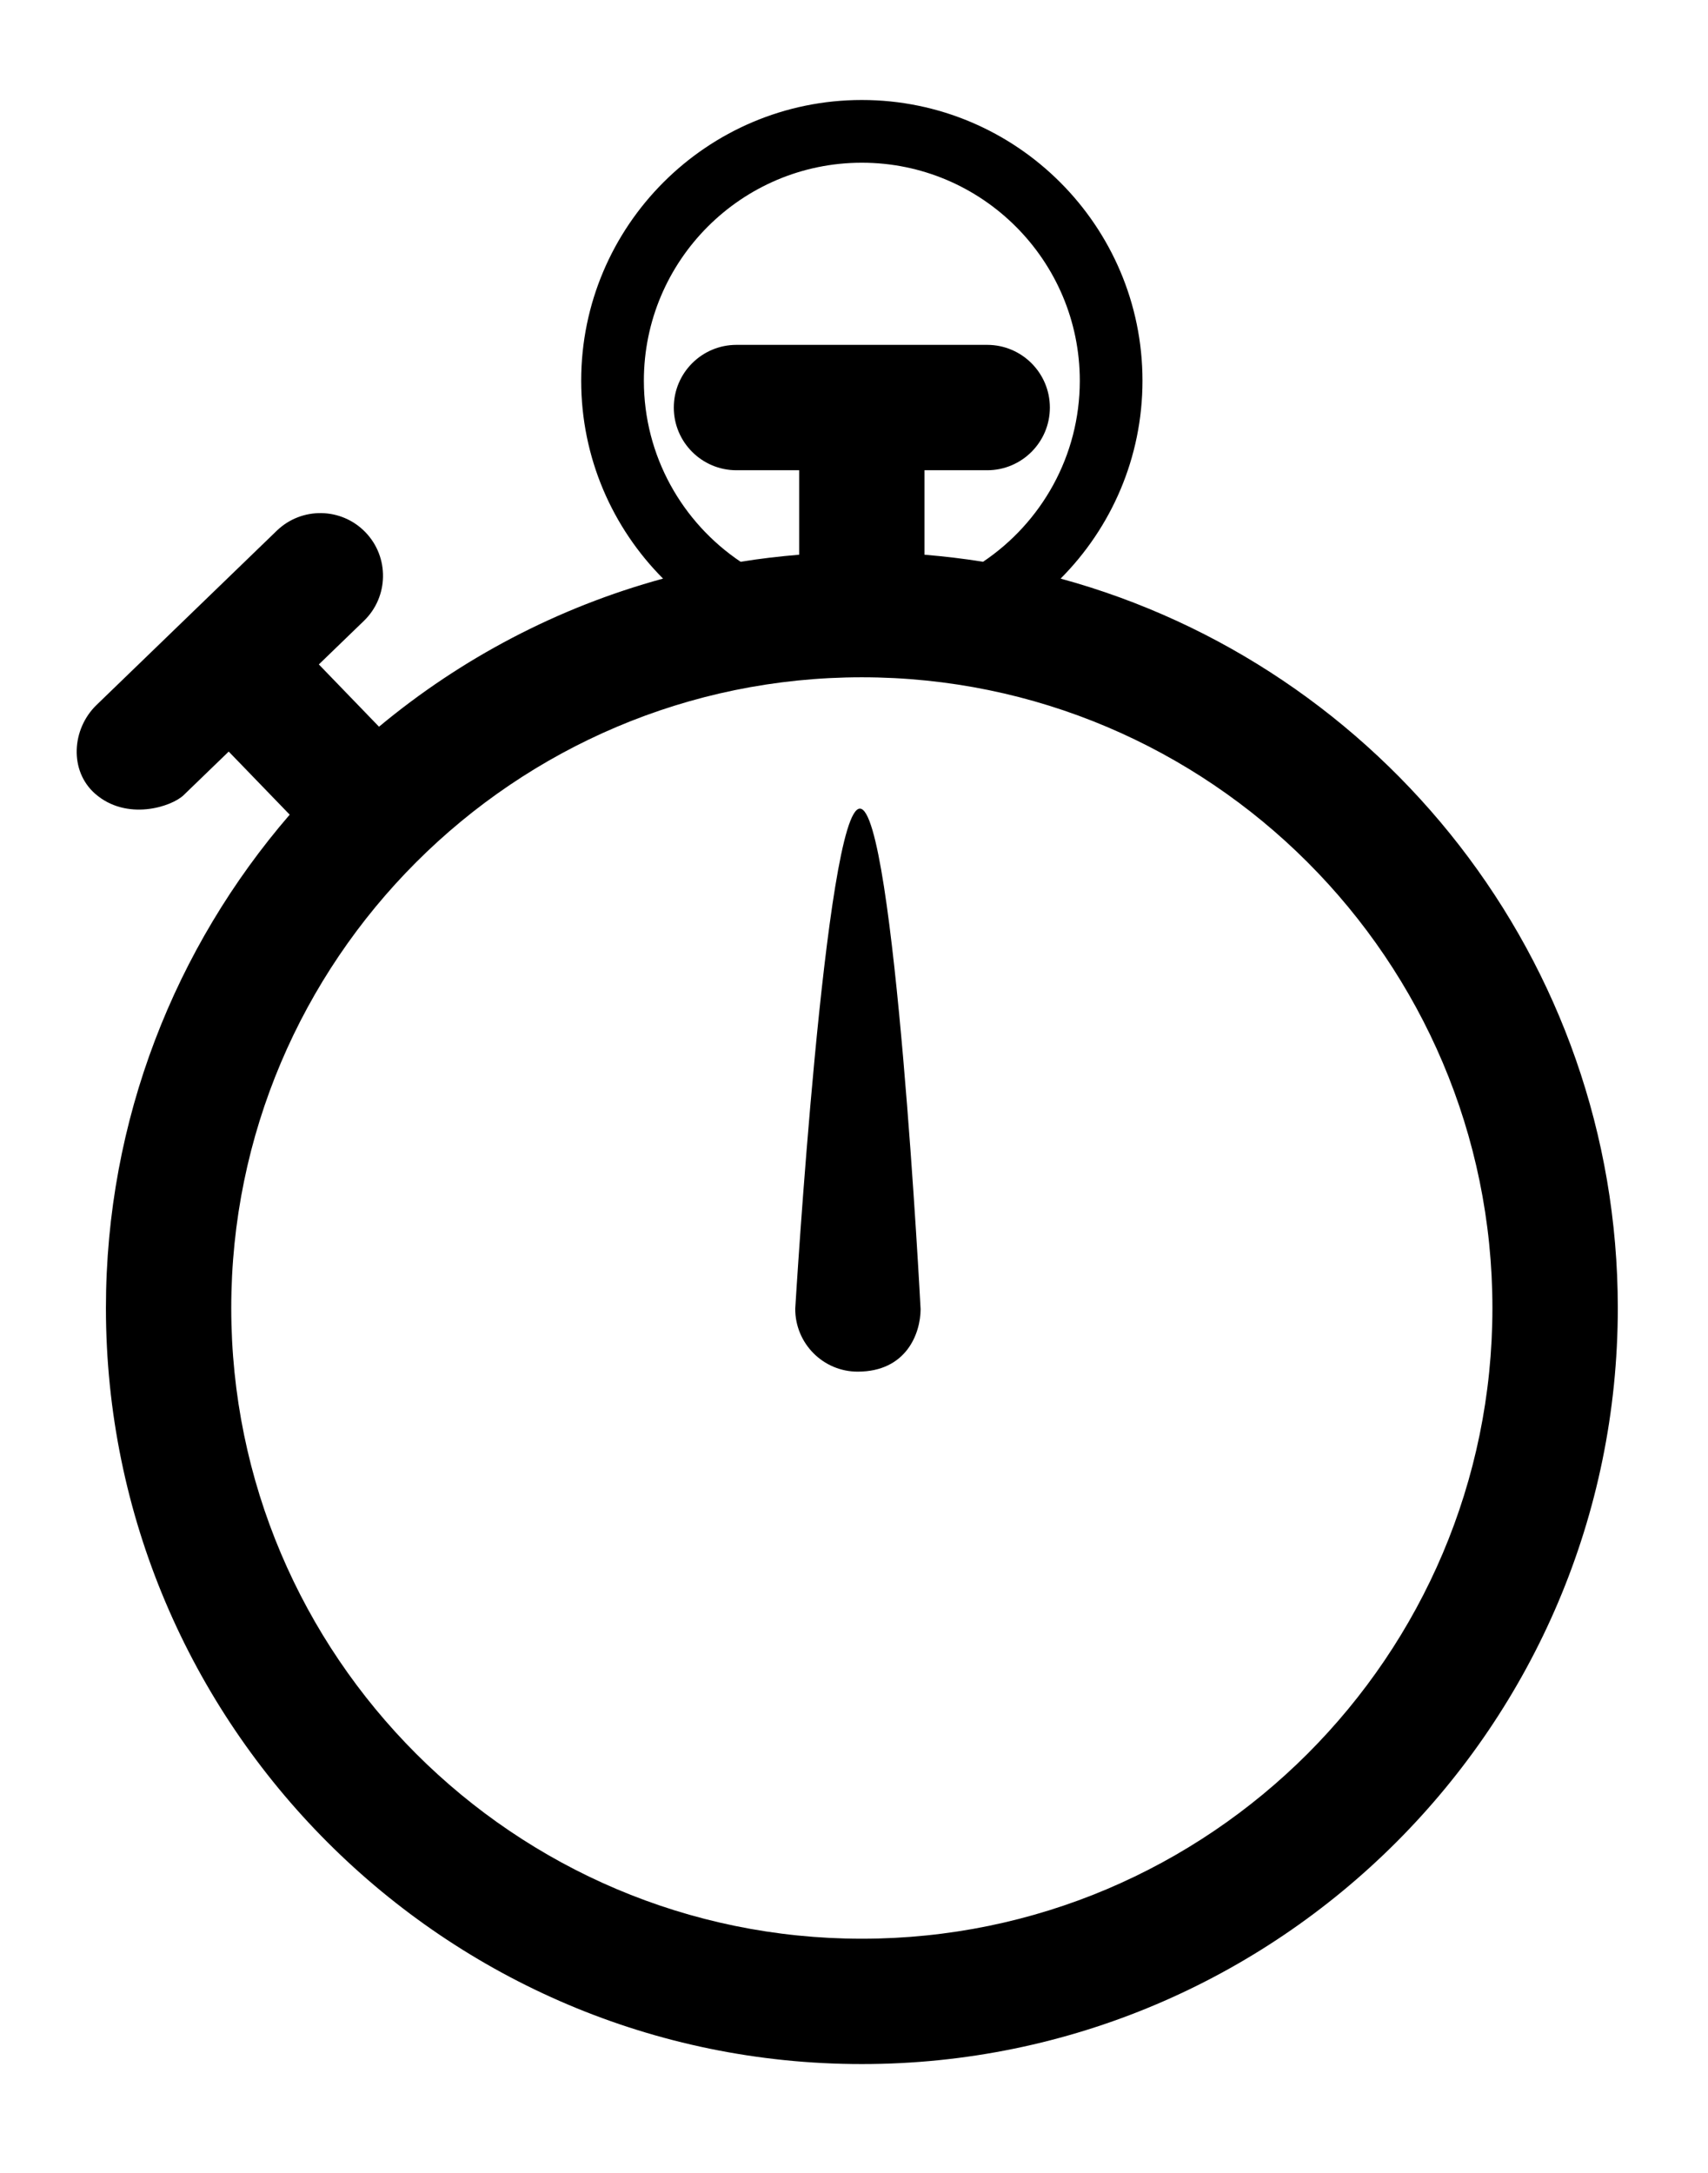 <svg xmlns="http://www.w3.org/2000/svg" xmlns:xlink="http://www.w3.org/1999/xlink" version="1.1" id="Layer_1" x="0px" y="0px" width="54.5px" height="69.332px" viewBox="0 0 54.5 69.332" enable-background="new 0 0 54.5 69.332" xml:space="preserve">
<a xlink:href='../../index.php?action=sendCommand&amp;command=stop'>
<g>
	<path fill="#000000" d="M27.367,43.759c-1.104,0-1.997-0.903-1.992-2.008c0,0,0.959-15.959,2.064-15.954   c1.105,0.004,1.936,15.971,1.936,15.971C29.372,42.538,28.922,43.759,27.367,43.759z"/>
</g>
<path fill="#000000" d="M33.843,18.459c1.613-1.62,2.612-3.853,2.612-6.314c0-4.938-4.018-8.955-8.955-8.955  c-4.938,0-8.955,4.017-8.955,8.955c0,2.461,0.999,4.694,2.612,6.314c-3.37,0.92-6.45,2.55-9.063,4.725l-1.92-1.987l1.438-1.39  c0.794-0.768,0.815-2.034,0.048-2.828s-2.033-0.815-2.828-0.048l-5.752,5.56c-0.794,0.768-0.876,2.098-0.048,2.828  c1.006,0.886,2.439,0.423,2.828,0.048l1.438-1.39l1.946,2.013c-3.649,4.228-5.864,9.728-5.864,15.738  c0,13.3,10.821,24.121,24.121,24.121c13.301,0,24.121-10.821,24.121-24.121C51.621,30.623,44.075,21.252,33.843,18.459z   M20.545,12.146c0-3.835,3.12-6.955,6.955-6.955s6.955,3.12,6.955,6.955c0,2.404-1.227,4.527-3.087,5.776  c-0.615-0.1-1.238-0.172-1.868-0.225v-2.695h2c1.104,0,2-0.896,2-2s-0.896-2-2-2h-8c-1.104,0-2,0.896-2,2s0.896,2,2,2h2v2.695  c-0.63,0.052-1.253,0.125-1.868,0.225C21.772,16.672,20.545,14.55,20.545,12.146z M27.5,61.85c-11.095,0-20.121-9.026-20.121-20.121  c0-11.095,9.026-20.122,20.121-20.122s20.121,9.026,20.121,20.122C47.621,52.824,38.595,61.85,27.5,61.85z"/>
</a>
</svg>
